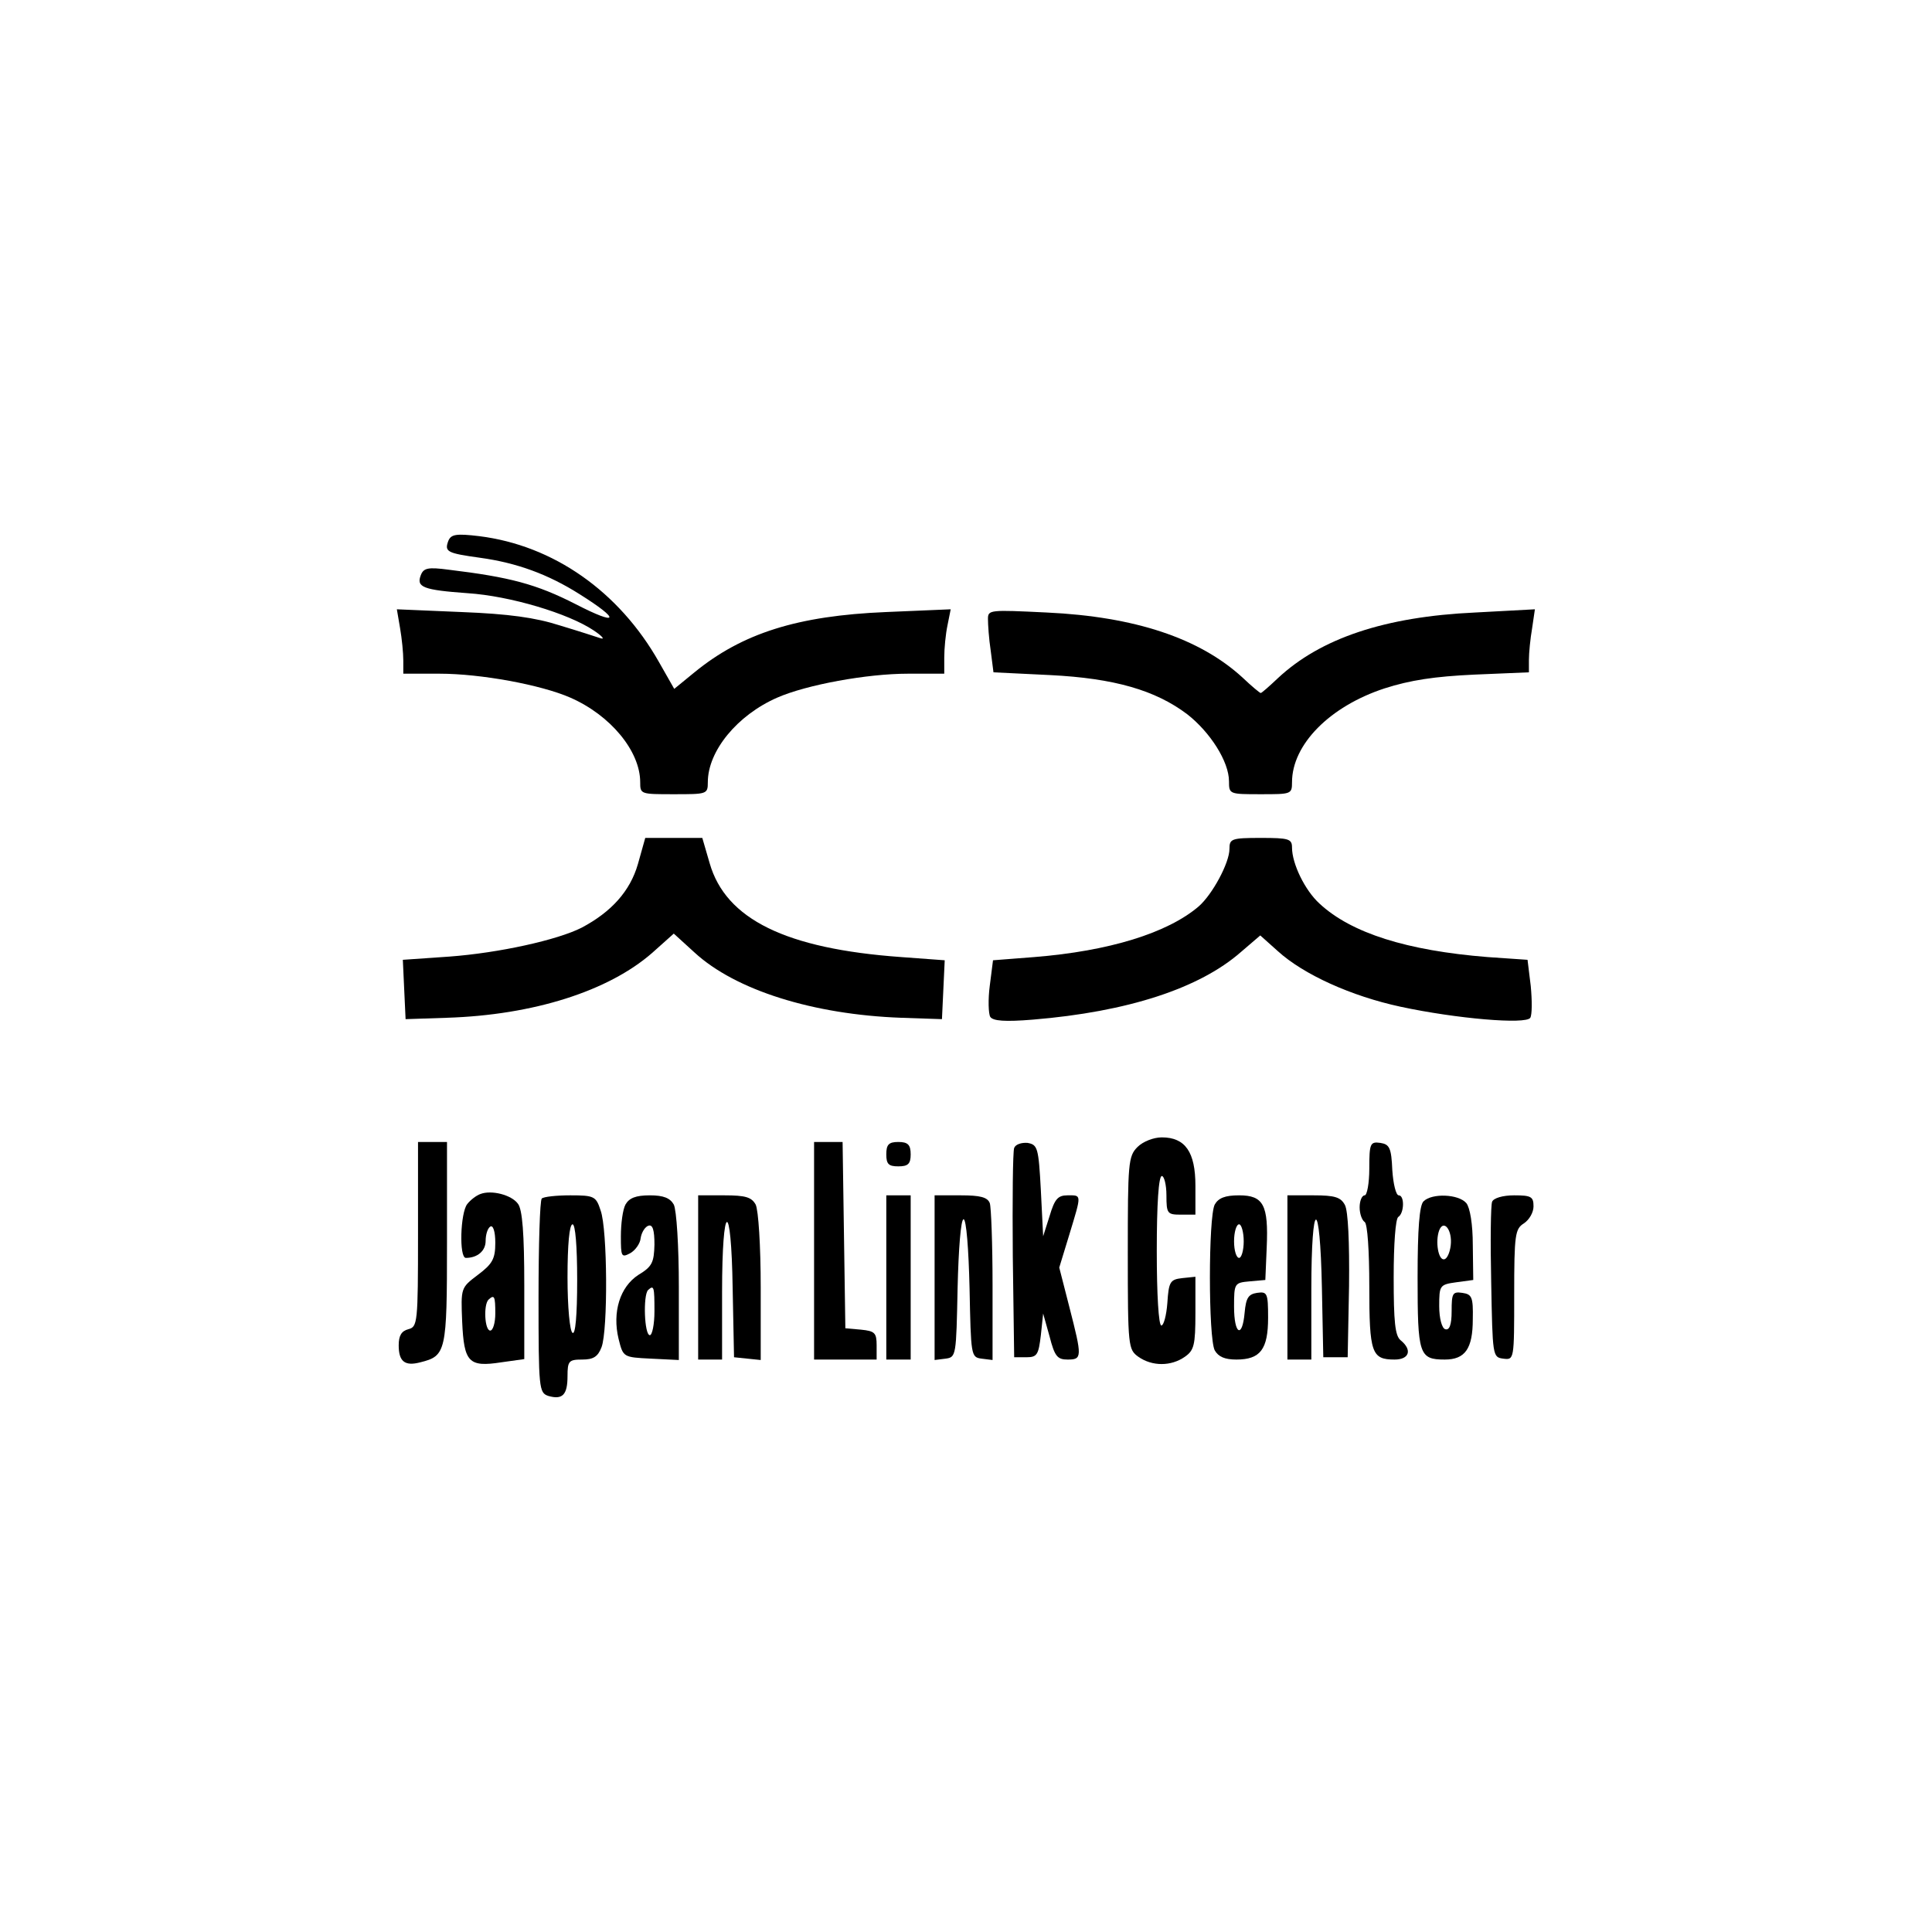 <?xml version="1.0" encoding="UTF-8"?>
<!DOCTYPE svg PUBLIC "-//W3C//DTD SVG 1.1//EN" "http://www.w3.org/Graphics/SVG/1.1/DTD/svg11.dtd">
<svg version="1.1" xmlns="http://www.w3.org/2000/svg" xmlns:xlink="http://www.w3.org/1999/xlink" x="0" y="0" width="400" height="400" viewBox="0, 0, 400, 400">
  <g id="Layer_1">
    <g>
      <path d="M92.831,111.957 C91.974,114.243 92.546,114.529 99.403,115.481 C107.022,116.529 113.498,118.91 119.974,123.005 C128.641,128.434 128.069,129.672 119.212,125.1 C111.022,120.91 105.498,119.481 92.927,117.957 C88.641,117.386 87.689,117.577 87.117,119.1 C86.165,121.577 87.593,122.148 96.831,122.815 C105.593,123.386 117.689,127.005 122.927,130.529 C124.641,131.672 125.308,132.434 124.355,132.148 C123.498,131.862 119.689,130.624 115.879,129.481 C110.831,127.862 105.308,127.1 95.593,126.719 L82.165,126.148 L82.831,130.053 C83.212,132.243 83.498,135.196 83.498,136.719 L83.498,139.481 L91.022,139.481 C99.498,139.481 111.974,141.767 118.069,144.434 C126.355,148.053 132.546,155.481 132.546,161.957 C132.546,164.434 132.641,164.434 139.498,164.434 C146.355,164.434 146.546,164.434 146.546,161.957 C146.546,155.481 152.641,148.053 160.927,144.434 C167.022,141.767 179.498,139.481 187.974,139.481 L195.498,139.481 L195.498,136.148 C195.498,134.243 195.784,131.291 196.165,129.481 L196.831,126.148 L183.403,126.719 C165.117,127.481 153.689,131.1 143.784,139.196 L139.593,142.624 L136.45,137.1 C128.165,122.434 114.546,112.91 99.212,111.005 C94.45,110.434 93.403,110.624 92.831,111.957 z" fill="#000000"/>
      <path d="M204.546,128.148 C204.546,129.291 204.736,132.243 205.117,134.719 L205.688,139.196 L217.403,139.767 C230.736,140.434 239.212,142.91 245.784,147.862 C250.546,151.576 254.45,157.672 254.45,161.767 C254.45,164.434 254.546,164.434 261.022,164.434 C267.307,164.434 267.498,164.434 267.498,161.957 C267.498,154.148 275.307,146.243 286.641,142.529 C291.974,140.815 297.022,140.053 305.212,139.672 L316.545,139.196 L316.545,136.624 C316.545,135.196 316.831,132.243 317.212,130.053 L317.784,126.148 L305.403,126.815 C286.736,127.672 273.403,132.148 264.546,140.434 C262.736,142.148 261.212,143.481 261.022,143.481 C260.831,143.481 259.117,142.053 257.212,140.243 C248.355,132.148 235.022,127.672 216.736,126.815 C204.927,126.243 204.546,126.243 204.546,128.148 z" fill="#000000"/>
      <path d="M132.069,178.91 C130.45,184.529 126.546,188.815 120.45,192.053 C115.403,194.624 103.308,197.291 93.022,198.053 L83.403,198.719 L83.689,204.91 L83.974,211.005 L92.546,210.719 C110.45,210.148 125.974,205.195 135.022,197.291 L139.498,193.291 L143.784,197.195 C152.26,205.005 168.355,210.053 186.546,210.719 L195.022,211.005 L195.308,204.91 L195.593,198.815 L186.546,198.148 C162.736,196.434 150.26,190.338 146.927,178.719 L145.403,173.481 L139.498,173.481 L133.593,173.481 L132.069,178.91 z" fill="#000000"/>
      <path d="M254.546,175.767 C254.546,178.624 251.022,185.195 248.165,187.672 C241.688,193.195 229.593,196.91 214.165,198.148 L205.593,198.815 L204.927,204.053 C204.546,206.91 204.641,209.862 205.022,210.529 C205.593,211.386 208.069,211.576 213.879,211.1 C233.498,209.481 248.355,204.624 256.926,197.1 L260.926,193.672 L264.546,196.91 C269.879,201.767 279.784,206.243 289.974,208.434 C301.498,210.91 315.974,212.148 316.831,210.719 C317.212,210.053 317.212,207.195 316.926,204.148 L316.26,198.719 L307.974,198.148 C291.307,196.815 279.784,193.195 273.212,187.1 C270.165,184.338 267.498,178.815 267.498,175.481 C267.498,173.672 266.831,173.481 261.022,173.481 C254.926,173.481 254.546,173.672 254.546,175.767 z" fill="#000000"/>
      <path d="M235.498,237.481 C233.593,239.386 233.498,240.814 233.498,259.386 C233.498,278.91 233.593,279.386 235.688,280.91 C238.546,282.91 242.45,282.91 245.307,280.91 C247.212,279.576 247.498,278.529 247.498,271.862 L247.498,264.338 L244.736,264.624 C242.26,264.91 241.974,265.386 241.688,269.767 C241.498,272.338 240.927,274.434 240.45,274.434 C239.879,274.434 239.498,268.053 239.498,259.005 C239.498,249.291 239.879,243.481 240.546,243.481 C241.022,243.481 241.498,245.291 241.498,247.481 C241.498,251.291 241.688,251.481 244.546,251.481 L247.498,251.481 L247.498,245.481 C247.498,238.529 245.403,235.481 240.546,235.481 C238.831,235.481 236.641,236.338 235.498,237.481 z" fill="#000000"/>
      <path d="M86.546,255.576 C86.546,273.862 86.45,274.719 84.546,275.195 C83.117,275.576 82.546,276.529 82.546,278.529 C82.546,281.862 83.784,282.91 87.022,282.053 C92.355,280.719 92.546,279.957 92.546,257.386 L92.546,236.434 L89.498,236.434 L86.546,236.434 L86.546,255.576 z" fill="#000000"/>
      <path d="M168.546,259.005 L168.546,281.481 L175.022,281.481 L181.498,281.481 L181.498,278.529 C181.498,275.957 181.117,275.576 178.26,275.291 L175.022,275.005 L174.736,255.767 L174.45,236.434 L171.498,236.434 L168.546,236.434 L168.546,259.005 z" fill="#000000"/>
      <path d="M183.498,239.005 C183.498,241.005 183.974,241.481 185.974,241.481 C187.974,241.481 188.546,241.005 188.546,239.005 C188.546,237.005 187.974,236.434 185.974,236.434 C183.974,236.434 183.498,237.005 183.498,239.005 z" fill="#000000"/>
      <path d="M209.974,237.672 C209.688,238.434 209.593,248.434 209.688,260.053 L209.974,281.005 L212.546,281.005 C214.736,281.005 215.022,280.434 215.498,276.434 L215.974,271.957 L217.307,276.719 C218.355,280.814 218.927,281.481 221.022,281.481 C224.069,281.481 224.069,281.005 221.403,270.624 L219.307,262.434 L221.403,255.576 C223.974,247.1 223.974,247.481 221.022,247.481 C219.022,247.481 218.355,248.243 217.307,251.767 L215.974,255.957 L215.498,246.434 C215.022,237.576 214.831,237.005 212.736,236.624 C211.498,236.529 210.26,236.91 209.974,237.672 z" fill="#000000"/>
      <path d="M283.498,241.957 C283.498,245.005 283.022,247.481 282.546,247.481 C281.974,247.481 281.498,248.624 281.498,249.957 C281.498,251.291 281.974,252.624 282.546,253.005 C283.117,253.386 283.498,258.91 283.498,266.338 C283.498,280.148 283.974,281.481 288.736,281.481 C291.784,281.481 292.45,279.481 289.974,277.481 C288.831,276.529 288.546,273.672 288.546,264.434 C288.546,257.576 288.926,252.338 289.498,251.957 C290.736,251.195 290.831,247.481 289.593,247.481 C289.022,247.481 288.45,245.1 288.26,242.243 C288.069,237.672 287.688,236.91 285.784,236.624 C283.688,236.338 283.498,236.719 283.498,241.957 z" fill="#000000"/>
      <path d="M99.498,247.195 C98.641,247.481 97.403,248.434 96.736,249.291 C95.308,251.1 95.022,260.434 96.45,260.434 C98.831,260.434 100.546,259.005 100.546,256.91 C100.546,255.672 100.927,254.338 101.498,253.957 C102.07,253.576 102.546,254.91 102.546,257.291 C102.546,260.624 101.974,261.672 98.927,263.957 C95.403,266.624 95.403,266.624 95.689,273.672 C96.07,282.053 97.022,283.1 103.784,282.053 L108.546,281.386 L108.546,266.148 C108.546,255.481 108.165,250.338 107.212,249.195 C105.879,247.386 101.784,246.338 99.498,247.195 z M102.546,271.957 C102.546,273.862 102.07,275.481 101.498,275.481 C100.355,275.481 100.07,270.243 101.117,269.1 C102.355,267.957 102.546,268.338 102.546,271.957 z" fill="#000000"/>
      <path d="M112.165,248.148 C111.784,248.529 111.498,257.672 111.498,268.624 C111.498,287.481 111.593,288.338 113.498,289.005 C116.45,289.862 117.498,288.814 117.498,284.91 C117.498,281.767 117.784,281.481 120.546,281.481 C122.831,281.481 123.784,280.91 124.546,278.91 C125.879,275.386 125.784,254.529 124.355,250.624 C123.403,247.672 123.022,247.481 118.069,247.481 C115.212,247.481 112.546,247.767 112.165,248.148 z M119.498,265.005 C119.498,272.529 119.117,276.338 118.546,275.957 C117.974,275.672 117.498,270.624 117.498,264.434 C117.498,257.767 117.879,253.481 118.546,253.481 C119.117,253.481 119.498,257.957 119.498,265.005 z" fill="#000000"/>
      <path d="M129.498,249.386 C128.927,250.434 128.546,253.386 128.546,255.957 C128.546,260.148 128.641,260.434 130.45,259.481 C131.498,258.91 132.546,257.481 132.641,256.338 C132.831,255.1 133.593,253.957 134.26,253.767 C135.117,253.481 135.498,254.624 135.498,257.672 C135.403,261.386 135.022,262.243 132.165,263.957 C128.355,266.434 126.736,271.672 128.069,277.195 C129.022,281.005 129.022,281.005 134.736,281.291 L140.546,281.576 L140.546,266.434 C140.546,257.957 140.069,250.529 139.498,249.386 C138.736,248.053 137.403,247.481 134.546,247.481 C131.593,247.481 130.26,248.053 129.498,249.386 z M135.498,271.481 C135.498,274.243 135.022,276.434 134.546,276.434 C133.403,276.434 133.117,268.243 134.165,267.1 C135.403,265.957 135.498,266.434 135.498,271.481 z" fill="#000000"/>
      <path d="M144.546,264.434 L144.546,281.481 L147.022,281.481 L149.498,281.481 L149.498,267.576 C149.498,248.624 151.403,247.957 151.689,266.719 L151.974,281.005 L154.736,281.291 L157.498,281.576 L157.498,266.529 C157.498,257.957 157.022,250.529 156.45,249.386 C155.593,247.862 154.355,247.481 149.974,247.481 L144.546,247.481 L144.546,264.434 z" fill="#000000"/>
      <path d="M183.498,264.434 L183.498,281.481 L185.974,281.481 L188.546,281.481 L188.546,264.434 L188.546,247.481 L185.974,247.481 L183.498,247.481 L183.498,264.434 z" fill="#000000"/>
      <path d="M193.498,264.529 L193.498,281.576 L195.784,281.291 C197.974,281.005 197.974,280.624 198.26,266.719 C198.45,258.624 198.927,252.434 199.498,252.434 C200.069,252.434 200.546,258.624 200.736,266.719 C201.022,280.624 201.022,281.005 203.212,281.291 L205.498,281.576 L205.498,266.148 C205.498,257.576 205.212,249.957 204.927,249.1 C204.45,247.862 202.927,247.481 198.927,247.481 L193.498,247.481 L193.498,264.529 z" fill="#000000"/>
      <path d="M251.498,249.386 C250.165,251.957 250.165,277.005 251.498,279.576 C252.26,280.91 253.593,281.481 255.974,281.481 C260.926,281.481 262.546,279.386 262.546,272.814 C262.546,267.672 262.355,267.386 260.26,267.672 C258.45,267.957 257.974,268.719 257.688,271.767 C257.212,277.195 255.498,276.338 255.498,270.529 C255.498,265.672 255.593,265.576 258.736,265.291 L261.974,265.005 L262.26,258.243 C262.641,249.481 261.593,247.481 256.546,247.481 C253.593,247.481 252.26,248.053 251.498,249.386 z M257.498,257.005 C257.498,258.91 257.022,260.434 256.546,260.434 C255.974,260.434 255.498,258.91 255.498,257.005 C255.498,255.1 255.974,253.481 256.546,253.481 C257.022,253.481 257.498,255.1 257.498,257.005 z" fill="#000000"/>
      <path d="M266.546,264.434 L266.546,281.481 L269.022,281.481 L271.498,281.481 L271.498,267.005 C271.498,247.862 273.307,247.576 273.688,266.719 L273.974,281.005 L276.546,281.005 L279.022,281.005 L279.307,266.243 C279.403,257.195 279.117,250.719 278.45,249.481 C277.593,247.862 276.355,247.481 271.974,247.481 L266.546,247.481 L266.546,264.434 z" fill="#000000"/>
      <path d="M294.736,248.719 C293.879,249.481 293.498,254.434 293.498,264.434 C293.498,280.434 293.784,281.481 299.117,281.481 C303.307,281.481 304.926,279.291 304.926,273.1 C305.022,268.529 304.736,267.957 302.736,267.672 C300.736,267.386 300.546,267.767 300.546,271.481 C300.546,274.338 300.069,275.481 299.212,275.195 C298.546,275.005 297.974,273.005 297.974,270.434 C297.974,266.148 298.069,265.957 301.498,265.481 L305.022,265.005 L304.926,257.767 C304.926,253.481 304.355,250.053 303.593,249.1 C301.974,247.195 296.45,247.005 294.736,248.719 z M300.355,257.862 C300.165,259.386 299.593,260.624 299.022,260.719 C297.784,261.005 297.117,257.005 297.974,254.719 C298.926,252.338 300.736,254.719 300.355,257.862 z" fill="#000000"/>
      <path d="M308.926,248.814 C308.641,249.481 308.546,257.005 308.736,265.481 C309.022,280.719 309.022,281.005 311.212,281.291 C313.498,281.576 313.498,281.576 313.498,268.053 C313.498,255.576 313.688,254.434 315.498,253.291 C316.641,252.529 317.498,251.005 317.498,249.767 C317.498,247.767 317.022,247.481 313.498,247.481 C311.117,247.481 309.212,248.053 308.926,248.814 z" fill="#000000"/>
    </g>
  </g>
</svg>
